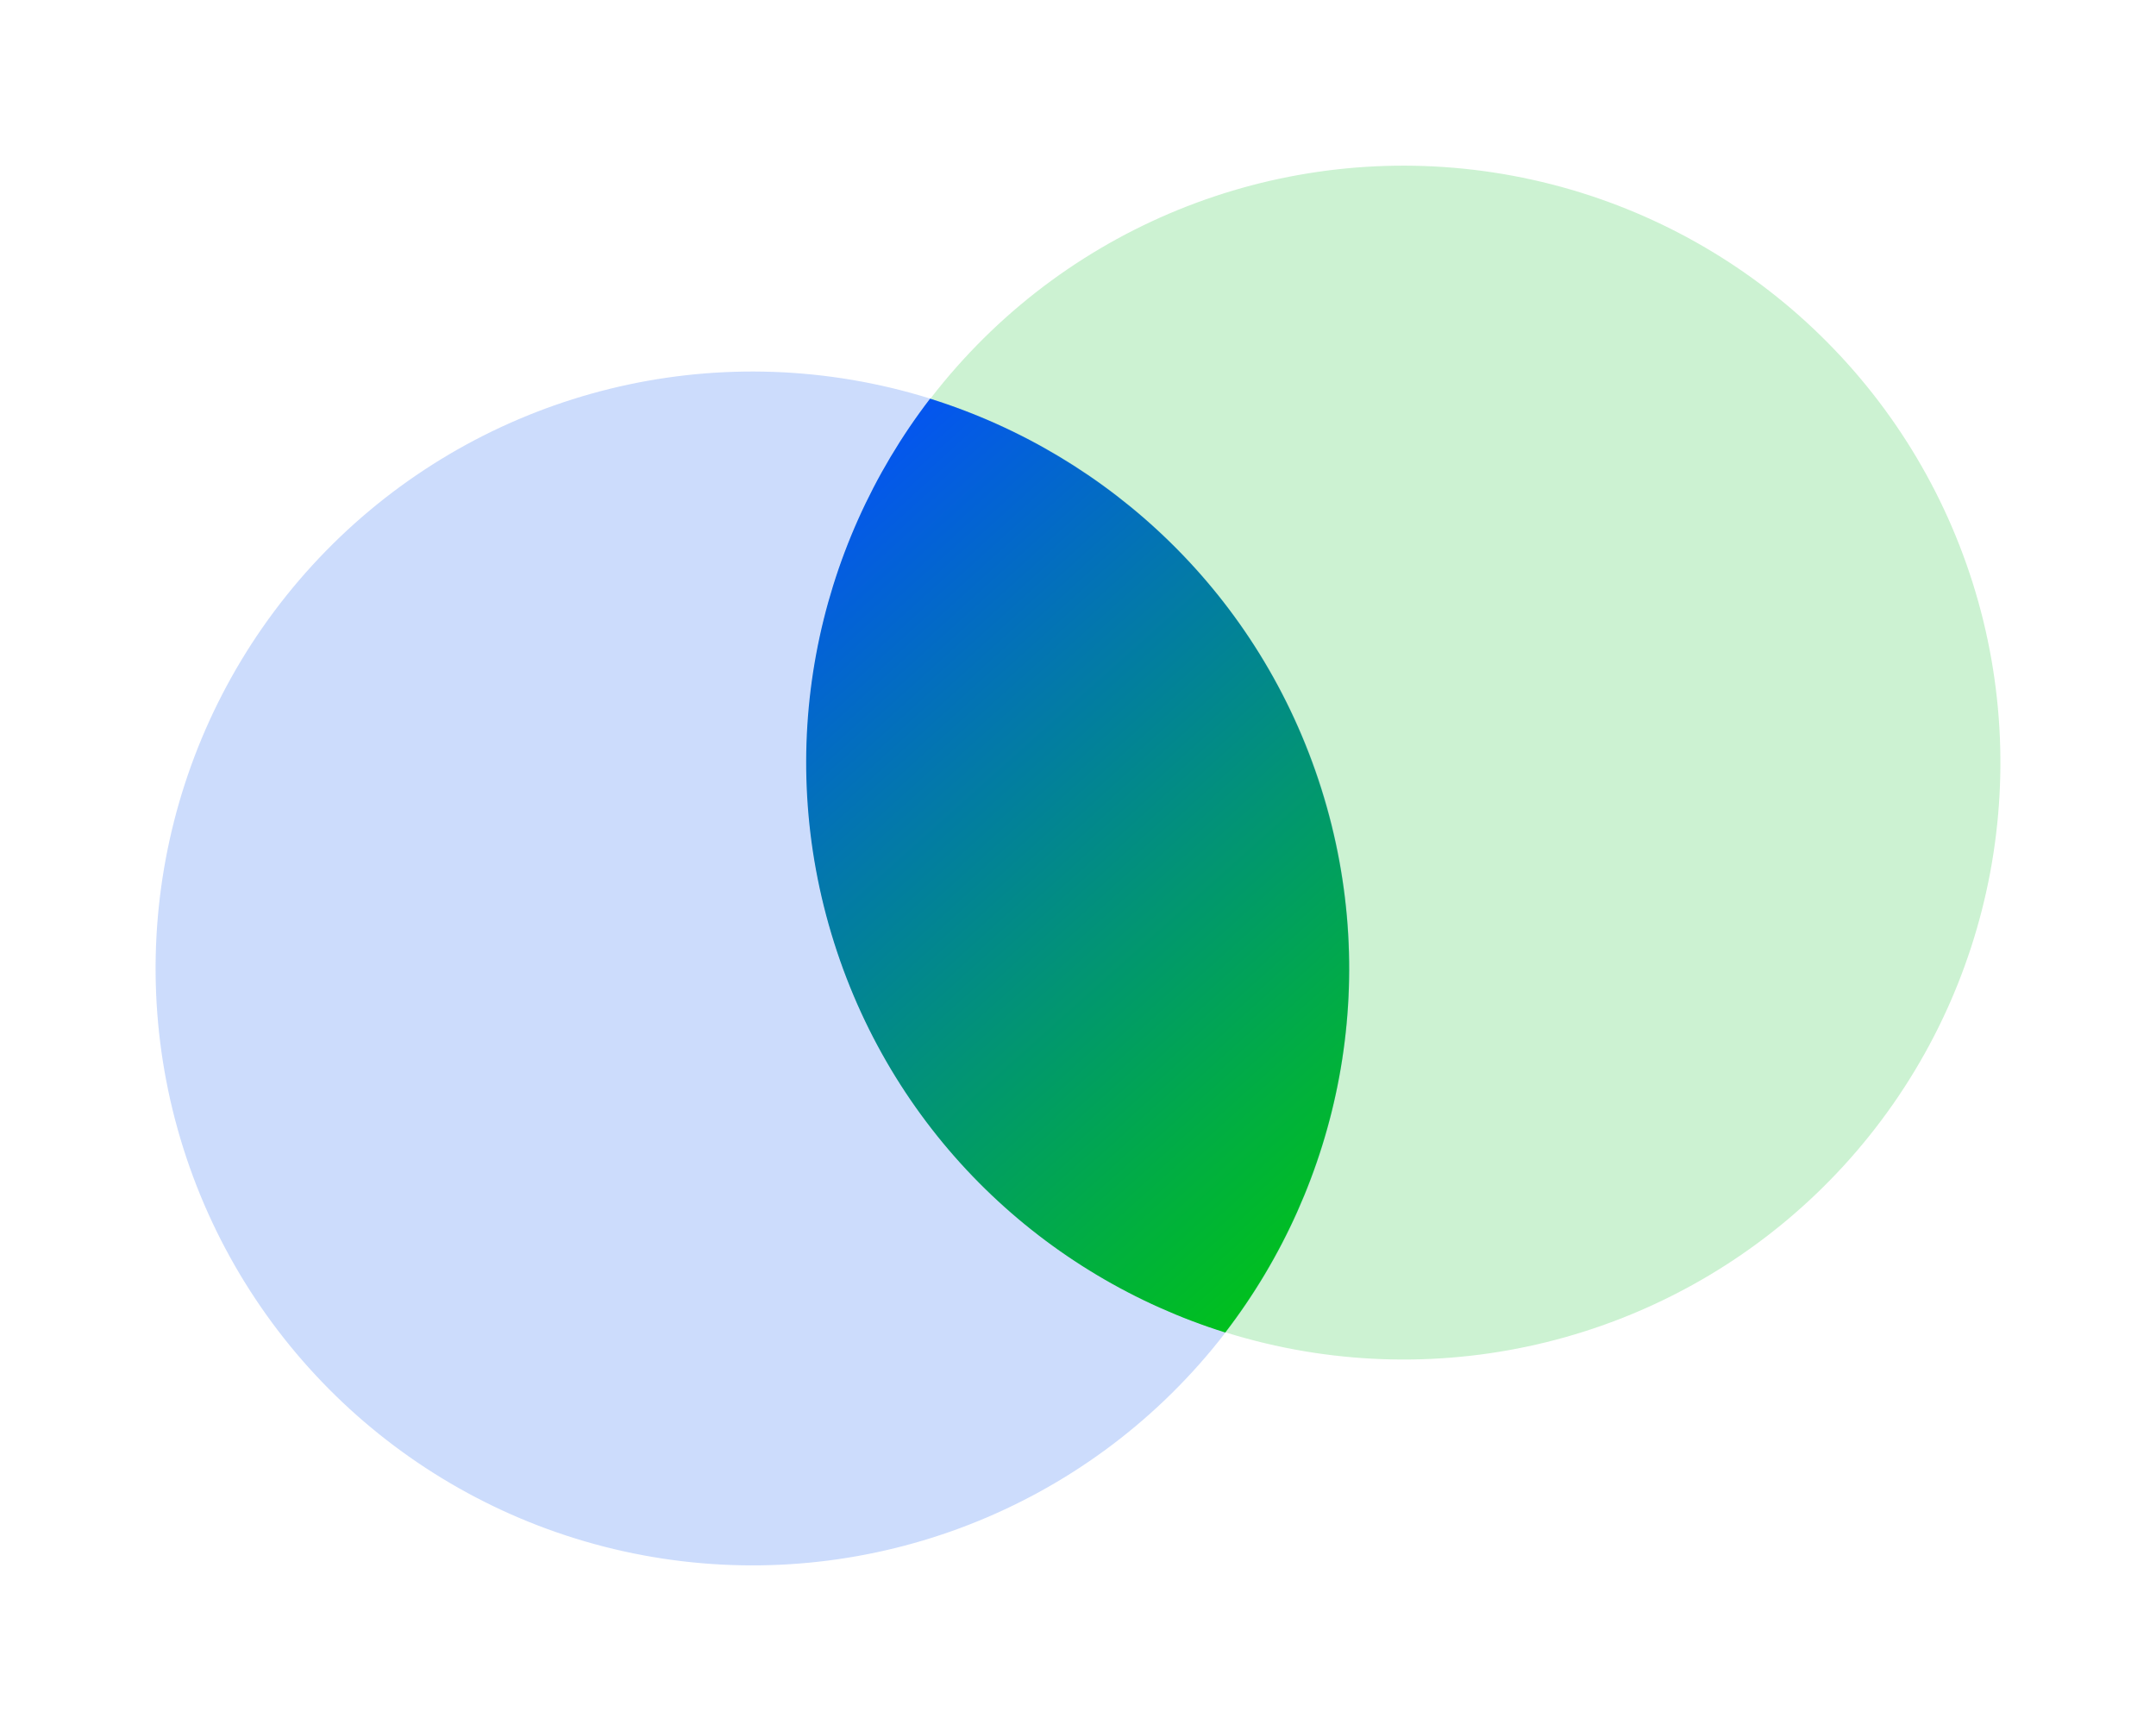 <svg width="142" height="114" viewBox="0 0 142 114" fill="none" xmlns="http://www.w3.org/2000/svg">
<circle cx="49.56" cy="63.779" r="39.311" transform="rotate(-17.545 49.56 63.779)" fill="#0453F4" fill-opacity="0.2"/>
<circle cx="92.44" cy="50.222" r="39.311" transform="rotate(-17.545 92.44 50.222)" fill="#00C01E" fill-opacity="0.2"/>
<path fill-rule="evenodd" clip-rule="evenodd" d="M80.699 87.754C88.256 77.913 91.044 64.661 87.02 51.933C82.996 39.206 73.097 29.965 61.257 26.256C53.701 36.097 50.912 49.349 54.936 62.077C58.96 74.805 68.859 84.046 80.699 87.754Z" fill="url(#paint0_linear_760_1252)"/>
<defs>
<linearGradient id="paint0_linear_760_1252" x1="90.765" y1="78.479" x2="50.825" y2="33.943" gradientUnits="userSpaceOnUse">
<stop stop-color="#00C01E"/>
<stop offset="1" stop-color="#0453F4"/>
</linearGradient>
</defs>
</svg>
